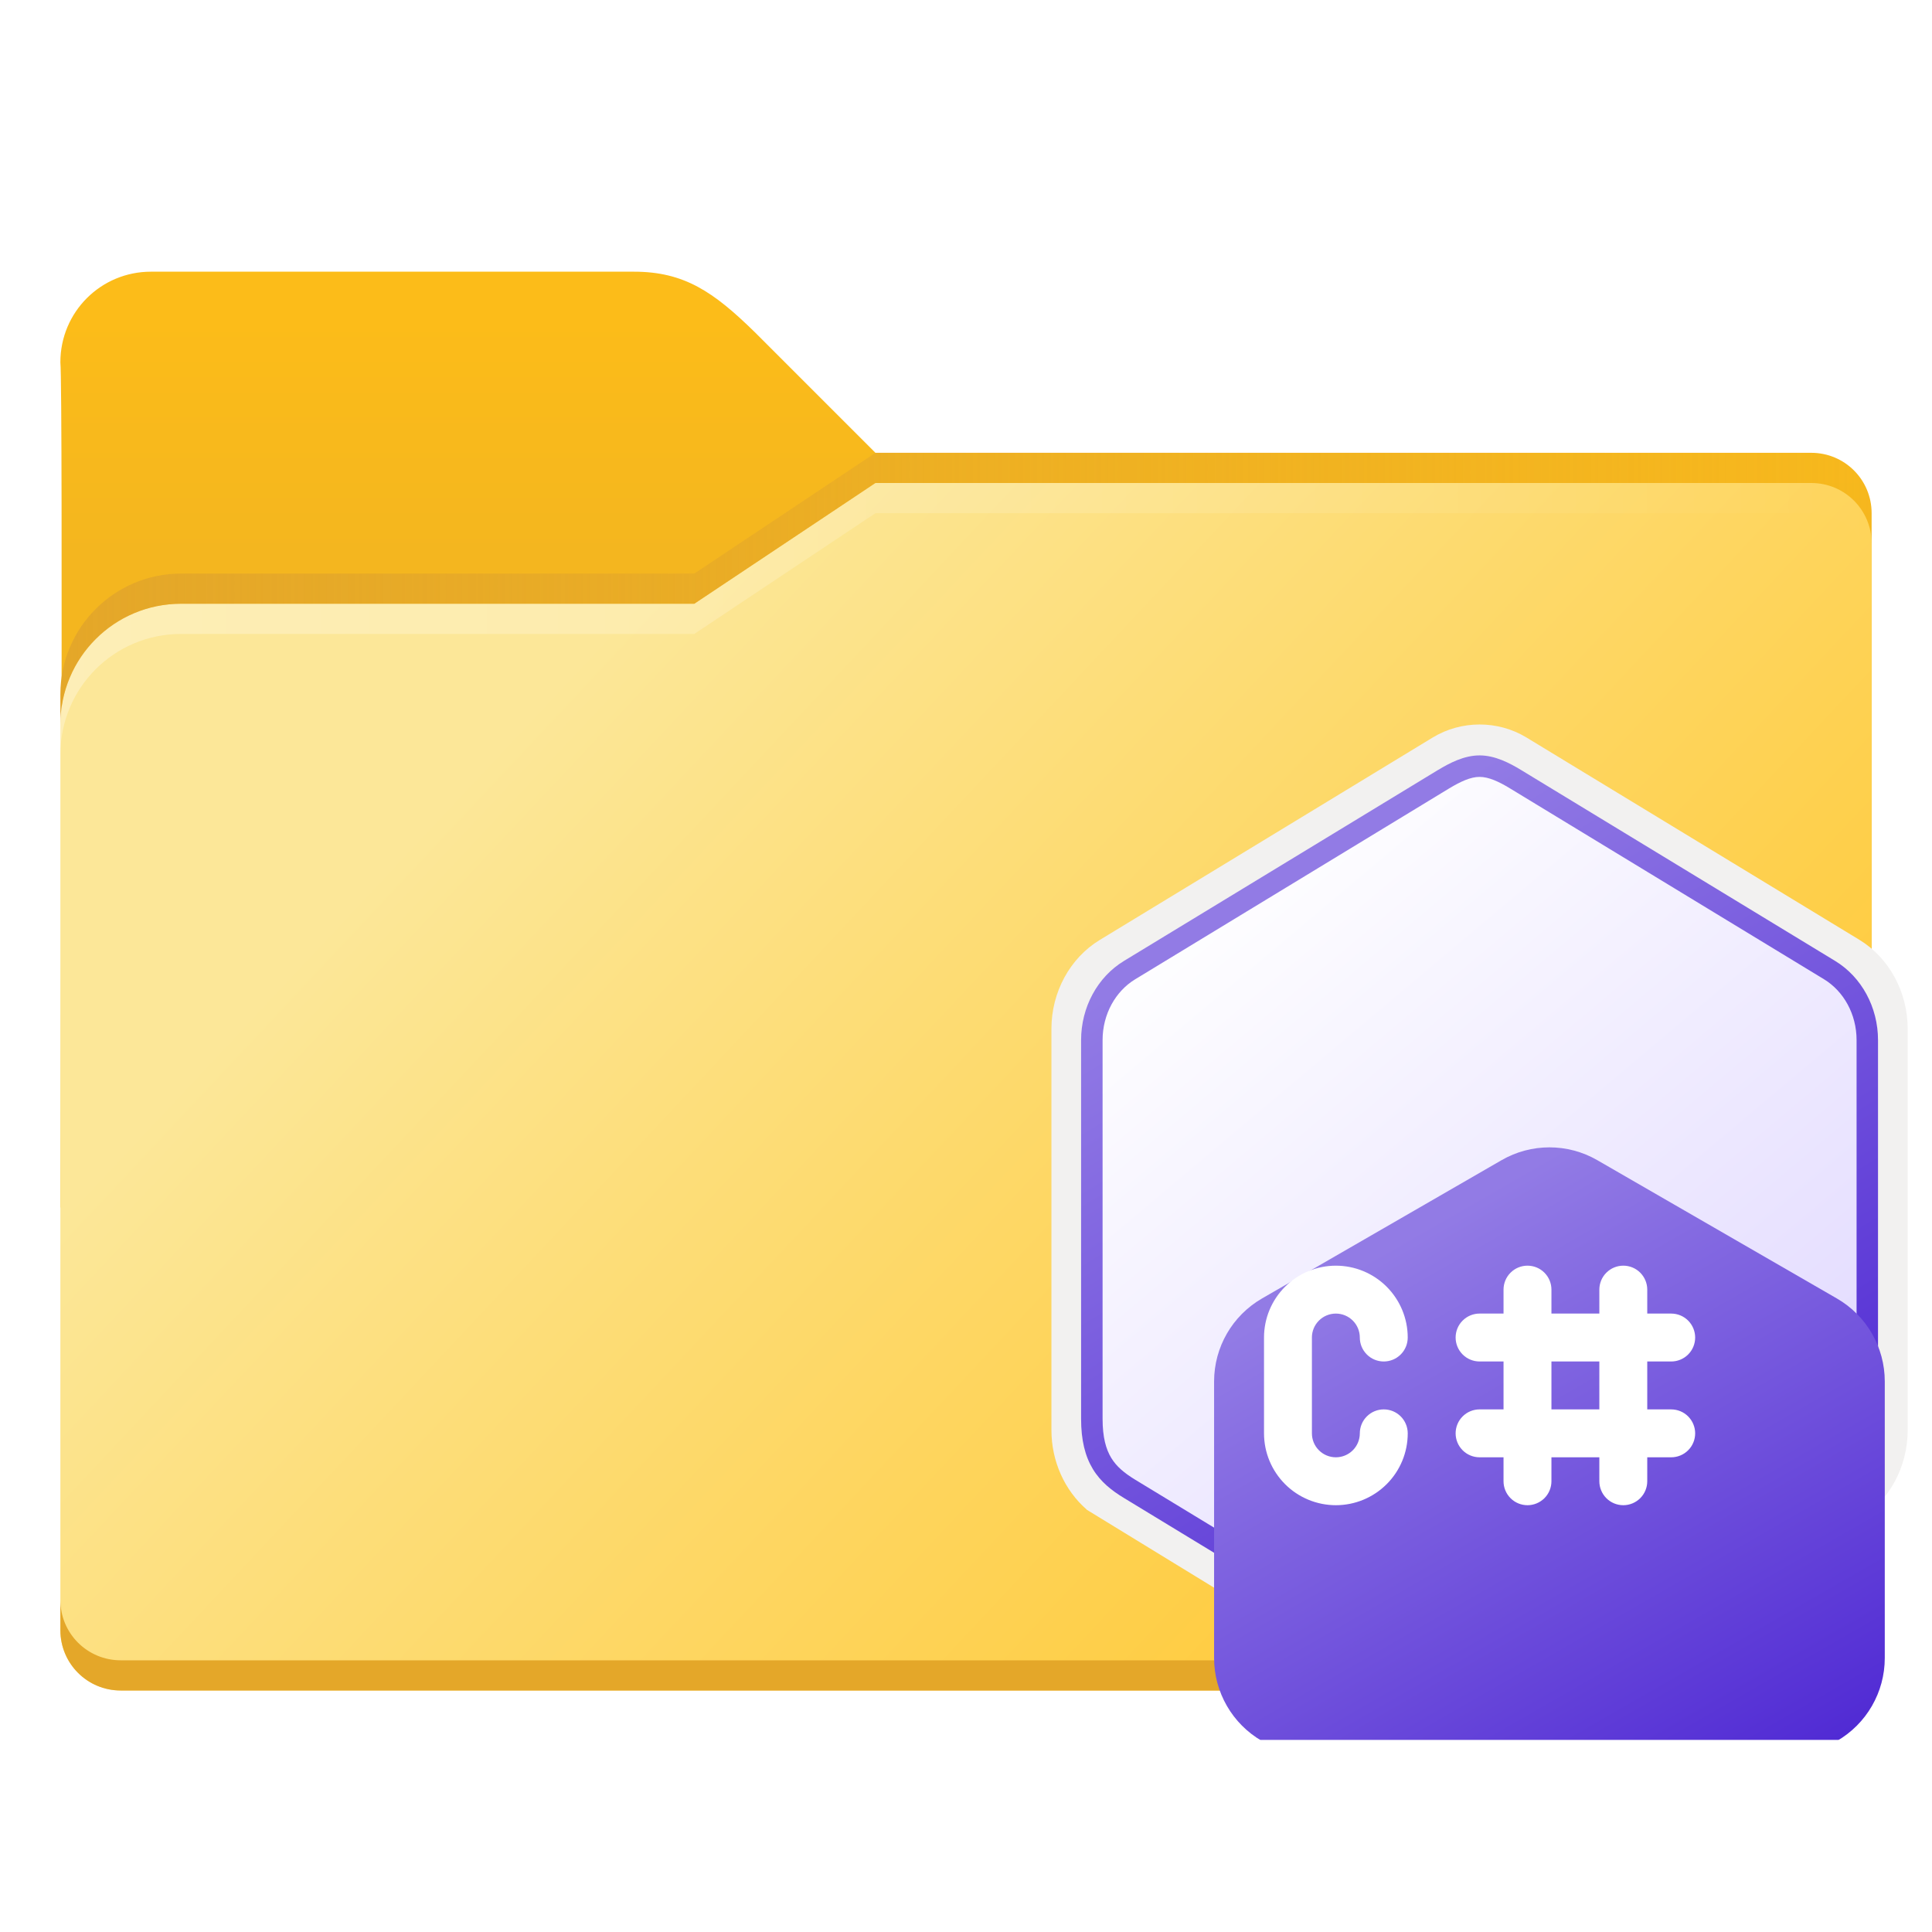 <?xml version="1.0" encoding="UTF-8" standalone="no"?>
<!-- Created with Inkscape (http://www.inkscape.org/) -->

<svg
   width="64"
   height="64"
   viewBox="0 0 64 64"
   version="1.1"
   id="svg5"
   inkscape:version="1.3.2 (091e20ef0f, 2023-11-25, custom)"
   sodipodi:docname="folder-C-sharp.svg"
   xml:space="preserve"
   xmlns:inkscape="http://www.inkscape.org/namespaces/inkscape"
   xmlns:sodipodi="http://sodipodi.sourceforge.net/DTD/sodipodi-0.dtd"
   xmlns:xlink="http://www.w3.org/1999/xlink"
   xmlns="http://www.w3.org/2000/svg"
   xmlns:svg="http://www.w3.org/2000/svg"><sodipodi:namedview
     id="namedview7"
     pagecolor="#ffffff"
     bordercolor="#666666"
     borderopacity="1.0"
     inkscape:pageshadow="2"
     inkscape:pageopacity="0.0"
     inkscape:pagecheckerboard="0"
     inkscape:document-units="px"
     showgrid="false"
     units="px"
     height="64px"
     inkscape:zoom="8"
     inkscape:cx="68.6875"
     inkscape:cy="58.875"
     inkscape:window-width="1920"
     inkscape:window-height="1080"
     inkscape:window-x="0"
     inkscape:window-y="0"
     inkscape:window-maximized="1"
     inkscape:current-layer="svg5"
     inkscape:showpageshadow="2"
     inkscape:deskcolor="#d1d1d1" /><defs
     id="defs2"><linearGradient
       inkscape:collect="always"
       xlink:href="#linearGradient2290"
       id="linearGradient11974"
       x1="5.292"
       y1="5.556"
       x2="13.758"
       y2="13.494"
       gradientUnits="userSpaceOnUse"
       gradientTransform="scale(3.78)" /><linearGradient
       inkscape:collect="always"
       xlink:href="#linearGradient2474"
       id="linearGradient4407"
       x1="32"
       y1="10.5"
       x2="32"
       y2="18.5"
       gradientUnits="userSpaceOnUse" /><linearGradient
       inkscape:collect="always"
       id="linearGradient2474"><stop
         style="stop-color:#fcbc19;stop-opacity:1;"
         offset="0"
         id="stop2470" /><stop
         style="stop-color:#f4b61f;stop-opacity:1;"
         offset="1"
         id="stop2472" /></linearGradient><linearGradient
       inkscape:collect="always"
       id="linearGradient2290"><stop
         style="stop-color:#fce798;stop-opacity:1;"
         offset="0"
         id="stop2286" /><stop
         style="stop-color:#ffc937;stop-opacity:1"
         offset="1"
         id="stop2288" /></linearGradient><linearGradient
       inkscape:collect="always"
       id="linearGradient2350"><stop
         style="stop-color:#ffffff;stop-opacity:1;"
         offset="0"
         id="stop2346" /><stop
         style="stop-color:#ffffff;stop-opacity:0;"
         offset="1"
         id="stop2348" /></linearGradient><linearGradient
       inkscape:collect="always"
       id="linearGradient2412"><stop
         style="stop-color:#e4a729;stop-opacity:1;"
         offset="0"
         id="stop2408" /><stop
         style="stop-color:#e4a729;stop-opacity:0;"
         offset="1"
         id="stop2410" /></linearGradient><linearGradient
       inkscape:collect="always"
       xlink:href="#linearGradient2412"
       id="linearGradient2543"
       gradientUnits="userSpaceOnUse"
       gradientTransform="translate(-1e-7,-2)"
       x1="2"
       y1="22"
       x2="62"
       y2="22" /><linearGradient
       inkscape:collect="always"
       xlink:href="#linearGradient2350"
       id="linearGradient2508"
       gradientUnits="userSpaceOnUse"
       gradientTransform="translate(0,-1)"
       x1="2"
       y1="22"
       x2="62"
       y2="22" /><filter
       id="filter0_ddddd_1812_34261"
       x="21.591"
       y="23.693"
       width="149.817"
       height="181.612"
       filterUnits="userSpaceOnUse"
       color-interpolation-filters="sRGB"><feFlood
         flood-opacity="0"
         result="BackgroundImageFix"
         id="feFlood6" /><feColorMatrix
         in="SourceAlpha"
         type="matrix"
         values="0 0 0 0 0 0 0 0 0 0 0 0 0 0 0 0 0 0 127 0"
         result="hardAlpha"
         id="feColorMatrix6" /><feOffset
         id="feOffset6" /><feColorMatrix
         type="matrix"
         values="0 0 0 0 0 0 0 0 0 0 0 0 0 0 0 0 0 0 0.1 0"
         id="feColorMatrix7" /><feBlend
         mode="normal"
         in2="BackgroundImageFix"
         result="effect1_dropShadow_1812_34261"
         id="feBlend7" /><feColorMatrix
         in="SourceAlpha"
         type="matrix"
         values="0 0 0 0 0 0 0 0 0 0 0 0 0 0 0 0 0 0 127 0"
         result="hardAlpha"
         id="feColorMatrix8" /><feOffset
         dy="2"
         id="feOffset8" /><feGaussianBlur
         stdDeviation="2"
         id="feGaussianBlur8" /><feColorMatrix
         type="matrix"
         values="0 0 0 0 0 0 0 0 0 0 0 0 0 0 0 0 0 0 0.1 0"
         id="feColorMatrix9" /><feBlend
         mode="normal"
         in2="effect1_dropShadow_1812_34261"
         result="effect2_dropShadow_1812_34261"
         id="feBlend9" /><feColorMatrix
         in="SourceAlpha"
         type="matrix"
         values="0 0 0 0 0 0 0 0 0 0 0 0 0 0 0 0 0 0 127 0"
         result="hardAlpha"
         id="feColorMatrix10" /><feOffset
         dx="2"
         dy="7"
         id="feOffset10" /><feGaussianBlur
         stdDeviation="3.5"
         id="feGaussianBlur10" /><feColorMatrix
         type="matrix"
         values="0 0 0 0 0 0 0 0 0 0 0 0 0 0 0 0 0 0 0.09 0"
         id="feColorMatrix11" /><feBlend
         mode="normal"
         in2="effect2_dropShadow_1812_34261"
         result="effect3_dropShadow_1812_34261"
         id="feBlend11" /><feColorMatrix
         in="SourceAlpha"
         type="matrix"
         values="0 0 0 0 0 0 0 0 0 0 0 0 0 0 0 0 0 0 127 0"
         result="hardAlpha"
         id="feColorMatrix12" /><feOffset
         dx="4"
         dy="16"
         id="feOffset12" /><feGaussianBlur
         stdDeviation="5"
         id="feGaussianBlur12" /><feColorMatrix
         type="matrix"
         values="0 0 0 0 0 0 0 0 0 0 0 0 0 0 0 0 0 0 0.05 0"
         id="feColorMatrix13" /><feBlend
         mode="normal"
         in2="effect3_dropShadow_1812_34261"
         result="effect4_dropShadow_1812_34261"
         id="feBlend13" /><feColorMatrix
         in="SourceAlpha"
         type="matrix"
         values="0 0 0 0 0 0 0 0 0 0 0 0 0 0 0 0 0 0 127 0"
         result="hardAlpha"
         id="feColorMatrix14" /><feOffset
         dx="7"
         dy="29"
         id="feOffset14" /><feGaussianBlur
         stdDeviation="6"
         id="feGaussianBlur14" /><feColorMatrix
         type="matrix"
         values="0 0 0 0 0 0 0 0 0 0 0 0 0 0 0 0 0 0 0.01 0"
         id="feColorMatrix15" /><feBlend
         mode="normal"
         in2="effect4_dropShadow_1812_34261"
         result="effect5_dropShadow_1812_34261"
         id="feBlend15" /><feBlend
         mode="normal"
         in="SourceGraphic"
         in2="effect5_dropShadow_1812_34261"
         result="shape"
         id="feBlend16" /></filter><filter
       id="filter1_ddddd_1812_34261"
       x="43.88"
       y="71.713"
       width="92.24"
       height="66.578"
       filterUnits="userSpaceOnUse"
       color-interpolation-filters="sRGB"><feFlood
         flood-opacity="0"
         result="BackgroundImageFix"
         id="feFlood16" /><feColorMatrix
         in="SourceAlpha"
         type="matrix"
         values="0 0 0 0 0 0 0 0 0 0 0 0 0 0 0 0 0 0 127 0"
         result="hardAlpha"
         id="feColorMatrix16" /><feOffset
         id="feOffset16" /><feColorMatrix
         type="matrix"
         values="0 0 0 0 0 0 0 0 0 0 0 0 0 0 0 0 0 0 0.1 0"
         id="feColorMatrix17" /><feBlend
         mode="normal"
         in2="BackgroundImageFix"
         result="effect1_dropShadow_1812_34261"
         id="feBlend17" /><feColorMatrix
         in="SourceAlpha"
         type="matrix"
         values="0 0 0 0 0 0 0 0 0 0 0 0 0 0 0 0 0 0 127 0"
         result="hardAlpha"
         id="feColorMatrix18" /><feOffset
         dy="1"
         id="feOffset18" /><feGaussianBlur
         stdDeviation="1"
         id="feGaussianBlur18" /><feColorMatrix
         type="matrix"
         values="0 0 0 0 0 0 0 0 0 0 0 0 0 0 0 0 0 0 0.1 0"
         id="feColorMatrix19" /><feBlend
         mode="normal"
         in2="effect1_dropShadow_1812_34261"
         result="effect2_dropShadow_1812_34261"
         id="feBlend19" /><feColorMatrix
         in="SourceAlpha"
         type="matrix"
         values="0 0 0 0 0 0 0 0 0 0 0 0 0 0 0 0 0 0 127 0"
         result="hardAlpha"
         id="feColorMatrix20" /><feOffset
         dy="4"
         id="feOffset20" /><feGaussianBlur
         stdDeviation="2"
         id="feGaussianBlur20" /><feColorMatrix
         type="matrix"
         values="0 0 0 0 0 0 0 0 0 0 0 0 0 0 0 0 0 0 0.09 0"
         id="feColorMatrix21" /><feBlend
         mode="normal"
         in2="effect2_dropShadow_1812_34261"
         result="effect3_dropShadow_1812_34261"
         id="feBlend21" /><feColorMatrix
         in="SourceAlpha"
         type="matrix"
         values="0 0 0 0 0 0 0 0 0 0 0 0 0 0 0 0 0 0 127 0"
         result="hardAlpha"
         id="feColorMatrix22" /><feOffset
         dy="9"
         id="feOffset22" /><feGaussianBlur
         stdDeviation="2.5"
         id="feGaussianBlur22" /><feColorMatrix
         type="matrix"
         values="0 0 0 0 0 0 0 0 0 0 0 0 0 0 0 0 0 0 0.05 0"
         id="feColorMatrix23" /><feBlend
         mode="normal"
         in2="effect3_dropShadow_1812_34261"
         result="effect4_dropShadow_1812_34261"
         id="feBlend23" /><feColorMatrix
         in="SourceAlpha"
         type="matrix"
         values="0 0 0 0 0 0 0 0 0 0 0 0 0 0 0 0 0 0 127 0"
         result="hardAlpha"
         id="feColorMatrix24" /><feOffset
         dy="15"
         id="feOffset24" /><feGaussianBlur
         stdDeviation="3"
         id="feGaussianBlur24" /><feColorMatrix
         type="matrix"
         values="0 0 0 0 0 0 0 0 0 0 0 0 0 0 0 0 0 0 0.01 0"
         id="feColorMatrix25" /><feBlend
         mode="normal"
         in2="effect4_dropShadow_1812_34261"
         result="effect5_dropShadow_1812_34261"
         id="feBlend25" /><feBlend
         mode="normal"
         in="SourceGraphic"
         in2="effect5_dropShadow_1812_34261"
         result="shape"
         id="feBlend26" /></filter><linearGradient
       id="paint0_linear_1812_34261"
       x1="44.329"
       y1="22.798"
       x2="197.531"
       y2="204.708"
       gradientUnits="userSpaceOnUse"><stop
         offset="0.005"
         stop-color="white"
         id="stop26" /><stop
         offset="1"
         stop-color="#D3C7FF"
         id="stop27" /></linearGradient><linearGradient
       id="paint1_linear_1812_34261"
       x1="30.406"
       y1="45.283"
       x2="109.459"
       y2="173.862"
       gradientUnits="userSpaceOnUse"><stop
         stop-color="#927BE5"
         id="stop28" /><stop
         offset="1"
         stop-color="#512BD4"
         id="stop29" /></linearGradient><linearGradient
       id="paint2_linear_1812_34261"
       x1="39.85"
       y1="55.994"
       x2="100.03"
       y2="160.752"
       gradientUnits="userSpaceOnUse"><stop
         stop-color="#927BE5"
         id="stop30" /><stop
         offset="1"
         stop-color="#512BD4"
         id="stop31" /></linearGradient><clipPath
       id="clip0_1812_34261"><rect
         width="180"
         height="190"
         fill="white"
         id="rect31" /></clipPath></defs><path
     id="rect846"
     style="fill:url(#linearGradient4407);fill-opacity:1;stroke-width:2;stroke-linecap:round;stroke-linejoin:round;stroke-dasharray:24, 2"
     d="M 5,9 C 3.338,9 2,10.338 2,12 2.095,12.977 2,40 2,40 H 62 V 17 c 0,-1.108 -0.892,-2 -2,-2 H 29 l -4,-4 c -1.365,-1.336 -2.338,-2 -4,-2 z"
     sodipodi:nodetypes="scccccccss" /><path
     id="rect1170"
     style="fill:url(#linearGradient11974);fill-opacity:1;stroke-width:2.646;stroke-linecap:round;stroke-linejoin:round;stroke-dasharray:31.749, 2.646"
     d="M 29,16 23,20 H 6 C 3.784,20 2,21.784 2,24 v 30 c 0,1.108 0.892,2 2,2 H 60 C 61.108,56 62,55.108 62,54 V 18 c 0,-1.108 -0.892,-2 -2,-2 z"
     sodipodi:nodetypes="ccsccccccsc" /><path
     id="path2554"
     style="fill:#e4a729;fill-opacity:1;stroke-width:2.646;stroke-linecap:round;stroke-linejoin:round;stroke-dasharray:31.749, 2.646"
     d="M 2 53 L 2 54 C 2 55.108 2.892 56 4 56 L 60 56 C 61.108 56 62 55.108 62 54 L 62 53 C 62 54.108 61.108 55 60 55 L 4 55 C 2.892 55 2 54.108 2 53 z " /><path
     id="path2519"
     style="fill:url(#linearGradient2543);fill-opacity:1;stroke-width:2.646;stroke-linecap:round;stroke-linejoin:round;stroke-dasharray:31.749, 2.646"
     d="M 29 15 L 23 19 L 6 19 C 3.791 19 2 20.791 2 23 L 2 24 C 2 21.791 3.791 20 6 20 L 23 20 L 29 16 L 60 16 C 61.108 16 62 16.892 62 18 L 62 17 C 62 15.892 61.108 15 60 15 L 29 15 z " /><path
     id="path2484"
     style="opacity:0.3;fill:url(#linearGradient2508);fill-opacity:1;stroke-width:2.646;stroke-linecap:round;stroke-linejoin:round;stroke-dasharray:31.749, 2.646"
     d="M 29 16 L 23 20 L 6 20 C 3.784 20 2 21.784 2 24 L 2 25 C 2 22.784 3.784 21 6 21 L 23 21 L 29 17 L 60 17 C 61.108 17 62 17.892 62 19 L 62 18 C 62 16.892 61.108 16 60 16 L 29 16 z " /><g
     style="fill:none"
     id="g1"
     transform="matrix(0.178,0,0,0.178,32.993,23.822)"><g
       clip-path="url(#clip0_1812_34261)"
       id="g6"><path
         d="m 90,189 c 3.06,0 6.07,-0.85 8.73,-2.47 L 160.7,148.87 c 5.54,-3.37 8.97,-9.7 8.97,-16.54 V 57.62 c 0,-6.82 -3.43,-13.16 -8.97,-16.54 L 98.73,3.42 c -5.33,-3.24 -12.15,-3.22 -17.45,0 l -61.97,37.68 c -5.54,3.37 -8.99,9.7 -8.99,16.54 V 132.34 c 0,5.76 2.45,11.18 6.55,14.75 v 0.03 l 64.41,39.43 c 2.64,1.6 5.66,2.45 8.72,2.45 z m 0.65,-181.05 c 1.95,0 4.43,1.21 6.14,2.26 l 60.76,37.19 c 3.75,2.28 5.87,8.88 5.87,13.63 l -0.63,71.3 c 0,4.75 -3.2,9.02 -6.95,11.3 l -60.4,36.38 c -3.43,2.09 -6.22,2.09 -9.66,0 l -61.21,-36.47 c -3.75,-2.28 -6.77,-6.48 -6.77,-11.21 V 58.69 c 0,-4.74 2.73,-9.63 6.5,-11.92 l 60.58,-36.56 c 1.7,-1.04 3.82,-2.26 5.77,-2.26 z"
         fill="#f2f1f0"
         id="path1" /><path
         fill-rule="evenodd"
         clip-rule="evenodd"
         d="m 97.9,11.53 c -2.45,-1.5 -5.17,-2.25 -7.9,-2.25 -2.73,0 -5.45,0.76 -7.9,2.25 l -56.13,34.33 c -5.02,3.07 -8.13,8.82 -8.13,15.07 V 129.03 c 0,6.23 3.1,12 8.13,15.07 l 56.13,34.33 c 2.45,1.5 5.17,2.25 7.9,2.25 2.73,0 5.45,-0.74 7.9,-2.25 L 154.03,144.1 c 5.02,-3.07 8.13,-8.84 8.13,-15.07 V 60.93 c 0,-6.23 -3.1,-11.98 -8.13,-15.07 z"
         fill="url(#paint0_linear_1812_34261)"
         id="path2"
         style="fill:url(#paint0_linear_1812_34261)" /><path
         fill-rule="evenodd"
         clip-rule="evenodd"
         d="m 90,10.75 c 1.68,0 3.57,0.87 5.63,2.12 L 154.1,48.41 c 3.65,2.22 6.06,6.49 6.06,11.32 v 70.48 c 0,4.82 -2.41,9.1 -6.06,11.32 l -58.46,35.54 c -1.96,1.19 -3.88,1.94 -5.63,1.94 -1.75,0 -3.67,-0.75 -5.63,-1.94 l -58.48,-35.53 c -2.01,-1.23 -3.46,-2.43 -4.44,-4.04 -0.98,-1.6 -1.62,-3.82 -1.62,-7.28 V 59.74 c 0,-4.83 2.41,-9.1 6.06,-11.32 l 58.46,-35.54 c 2.09,-1.25 3.95,-2.13 5.64,-2.13 z m 7.71,169.75 58.46,-35.54 c 4.92,-2.99 7.98,-8.61 7.98,-14.74 V 59.74 c 0,-6.13 -3.06,-11.75 -7.98,-14.74 L 97.71,9.46 c -2.11,-1.28 -4.82,-2.71 -7.71,-2.71 -2.9,0 -5.61,1.44 -7.7,2.7 h -0.01 L 23.82,45 c -4.92,2.99 -7.98,8.61 -7.98,14.74 v 70.48 c 0,3.96 0.74,6.95 2.2,9.36 1.46,2.4 3.52,4 5.78,5.37 l 58.46,35.54 c 2.22,1.35 4.89,2.53 7.71,2.53 2.82,0 5.5,-1.17 7.72,-2.52 z"
         fill="url(#paint1_linear_1812_34261)"
         id="path3"
         style="fill:url(#paint1_linear_1812_34261)" /><g
         filter="url(#filter0_ddddd_1812_34261)"
         id="g4"><path
           d="m 27.591,69.26 v 51.474 c 0,6.37 3.397,12.259 8.915,15.442 l 44.578,25.739 c 5.519,3.187 12.312,3.187 17.831,0 l 44.577,-25.739 c 5.519,-3.187 8.916,-9.072 8.916,-15.442 V 69.26 c 0,-6.37 -3.397,-12.259 -8.916,-15.442 L 98.916,28.084 c -5.519,-3.187 -12.312,-3.187 -17.831,0 L 36.507,53.819 c -5.519,3.187 -8.915,9.072 -8.915,15.442 z"
           fill="url(#paint2_linear_1812_34261)"
           id="path4"
           style="fill:url(#paint2_linear_1812_34261)" /></g><g
         filter="url(#filter1_ddddd_1812_34261)"
         id="g5"><path
           d="m 58.796,86.087 v 17.831 c 0,1.181 0.468,2.318 1.306,3.151 0.838,0.838 1.97,1.306 3.152,1.306 1.181,0 2.318,-0.468 3.152,-1.306 0.838,-0.838 1.306,-1.97 1.306,-3.151 0,-1.182 0.468,-2.318 1.306,-3.152 0.838,-0.838 1.97,-1.306 3.152,-1.306 1.181,0 2.318,0.468 3.152,1.306 0.838,0.838 1.306,1.97 1.306,3.152 0,3.548 -1.409,6.949 -3.918,9.455 -2.51,2.509 -5.911,3.918 -9.455,3.918 -3.544,0 -6.95,-1.409 -9.455,-3.918 -2.51,-2.51 -3.918,-5.911 -3.918,-9.455 V 86.087 c 0,-3.548 1.409,-6.95 3.918,-9.455 2.51,-2.51 5.911,-3.918 9.455,-3.918 3.544,0 6.95,1.409 9.455,3.918 2.505,2.51 3.918,5.911 3.918,9.455 0,1.181 -0.468,2.318 -1.306,3.152 -0.838,0.838 -1.97,1.306 -3.152,1.306 -1.181,0 -2.318,-0.468 -3.152,-1.306 -0.838,-0.838 -1.306,-1.97 -1.306,-3.152 0,-1.181 -0.468,-2.318 -1.306,-3.152 -0.838,-0.838 -1.97,-1.306 -3.152,-1.306 -1.181,0 -2.318,0.468 -3.152,1.306 -0.838,0.838 -1.306,1.97 -1.306,3.152 z M 130.12,103.918 c 0,1.181 -0.468,2.318 -1.306,3.151 -0.838,0.838 -1.971,1.306 -3.152,1.306 h -4.458 v 4.458 c 0,1.181 -0.468,2.318 -1.306,3.152 -0.838,0.833 -1.97,1.306 -3.151,1.306 -1.182,0 -2.318,-0.468 -3.152,-1.306 -0.834,-0.838 -1.306,-1.971 -1.306,-3.152 v -4.458 h -8.916 v 4.458 c 0,1.181 -0.468,2.318 -1.306,3.152 -0.838,0.833 -1.97,1.306 -3.151,1.306 -1.181,0 -2.318,-0.468 -3.152,-1.306 -0.838,-0.838 -1.306,-1.971 -1.306,-3.152 v -4.458 H 90 c -1.181,0 -2.318,-0.468 -3.152,-1.306 -0.838,-0.838 -1.306,-1.97 -1.306,-3.151 0,-1.182 0.468,-2.318 1.306,-3.152 0.838,-0.838 1.97,-1.306 3.152,-1.306 h 4.458 V 90.544 H 90 c -1.181,0 -2.318,-0.468 -3.152,-1.306 -0.838,-0.838 -1.306,-1.97 -1.306,-3.152 0,-1.181 0.468,-2.318 1.306,-3.152 0.838,-0.838 1.97,-1.306 3.152,-1.306 h 4.458 V 77.171 c 0,-1.181 0.468,-2.318 1.306,-3.152 0.838,-0.838 1.97,-1.306 3.152,-1.306 1.181,0 2.318,0.468 3.151,1.306 0.838,0.838 1.306,1.97 1.306,3.152 v 4.458 h 8.916 V 77.171 c 0,-1.181 0.468,-2.318 1.306,-3.152 0.838,-0.838 1.97,-1.306 3.152,-1.306 1.181,0 2.318,0.468 3.151,1.306 0.834,0.838 1.306,1.97 1.306,3.152 v 4.458 h 4.458 c 1.181,0 2.318,0.468 3.152,1.306 0.833,0.838 1.306,1.97 1.306,3.152 0,1.181 -0.468,2.318 -1.306,3.152 -0.838,0.838 -1.971,1.306 -3.152,1.306 h -4.458 v 8.916 h 4.458 c 1.181,0 2.318,0.468 3.152,1.306 0.833,0.838 1.306,1.97 1.306,3.152 z M 112.289,90.544 h -8.916 v 8.916 h 8.916 z"
           fill="#ffffff"
           id="path5" /></g></g></g></svg>
